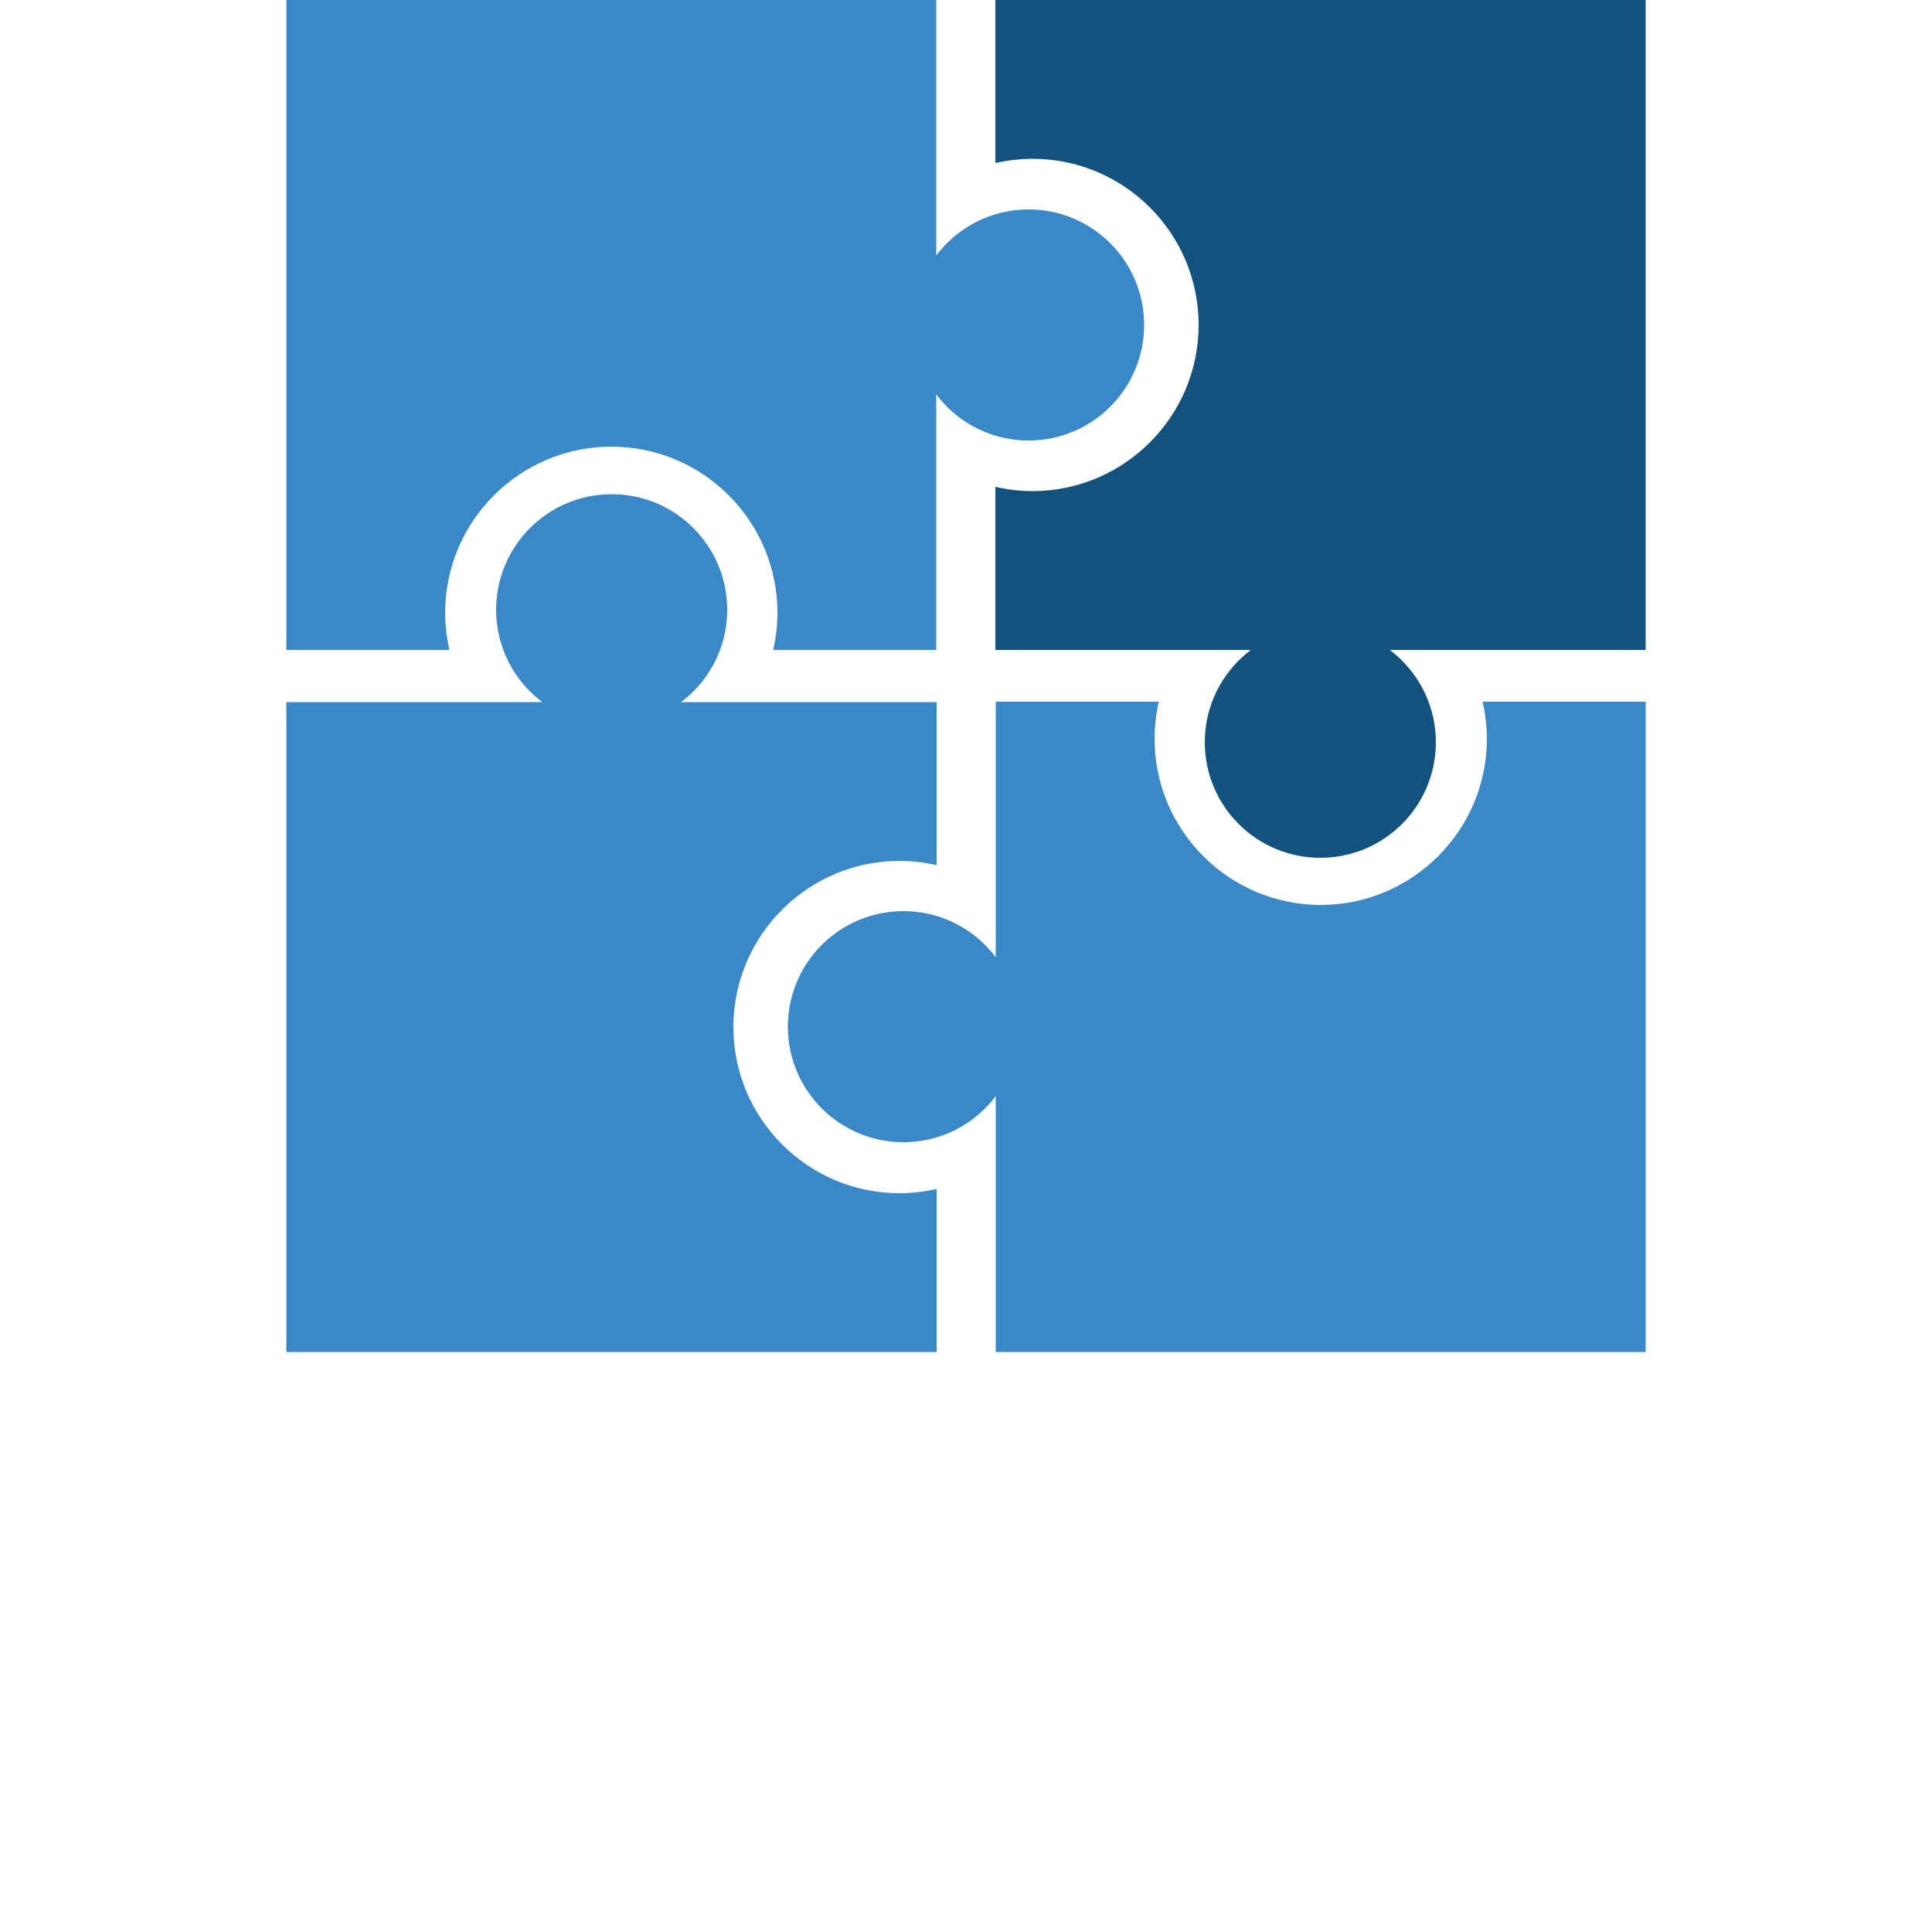 <?xml version="1.0" encoding="utf-8"?>
<!-- Generator: Adobe Illustrator 18.1.1, SVG Export Plug-In . SVG Version: 6.00 Build 0)  -->
<svg version="1.1" id="Layer_1" xmlns="http://www.w3.org/2000/svg" xmlns:xlink="http://www.w3.org/1999/xlink" x="0px" y="0px"
	 viewBox="0 0 500 500" enable-background="new 0 0 500 500" xml:space="preserve">
<g>
	<path fill="#3A88C8" d="M74.1,349.9h168.3v-42.2c-3.1,0.7-6.3,1.1-9.6,1.1c-23.7,0-43-19.3-43-43c0-23.7,19.3-43,43-43
		c3.3,0,6.5,0.4,9.6,1.1v-42.2H74.1V349.9z"/>
	<circle fill="#3A88C8" cx="158.3" cy="157.8" r="29.9"/>
	<circle fill="#3A88C8" cx="266.2" cy="84.1" r="29.9"/>
	<path fill="#13517E" d="M425.9,0L257.6,0v42.2c3.1-0.7,6.3-1.1,9.6-1.1c23.8,0,43,19.3,43,43c0,23.7-19.3,43-43,43
		c-3.3,0-6.5-0.4-9.6-1.1v42.2h168.3V0z"/>
	<circle fill="#13517E" cx="341.7" cy="192.1" r="29.9"/>
	<path fill="#3A88C8" d="M425.9,349.9V181.6h-42.2c0.7,3.1,1.1,6.3,1.1,9.6c0,23.7-19.3,43-43,43c-23.7,0-43-19.3-43-43
		c0-3.3,0.4-6.5,1.1-9.6h-42.2v168.3H425.9z"/>
	<circle fill="#3A88C8" cx="233.8" cy="265.7" r="29.9"/>
	<path fill="#3A88C8" d="M74.1,0v0.3v50v117.9h42.2c-0.7-3.1-1.1-6.3-1.1-9.6c0-23.7,19.3-43,43-43c23.8,0,43,19.3,43,43
		c0,3.3-0.4,6.5-1.1,9.6h42.2V0H74.1z"/>
</g>
</svg>
